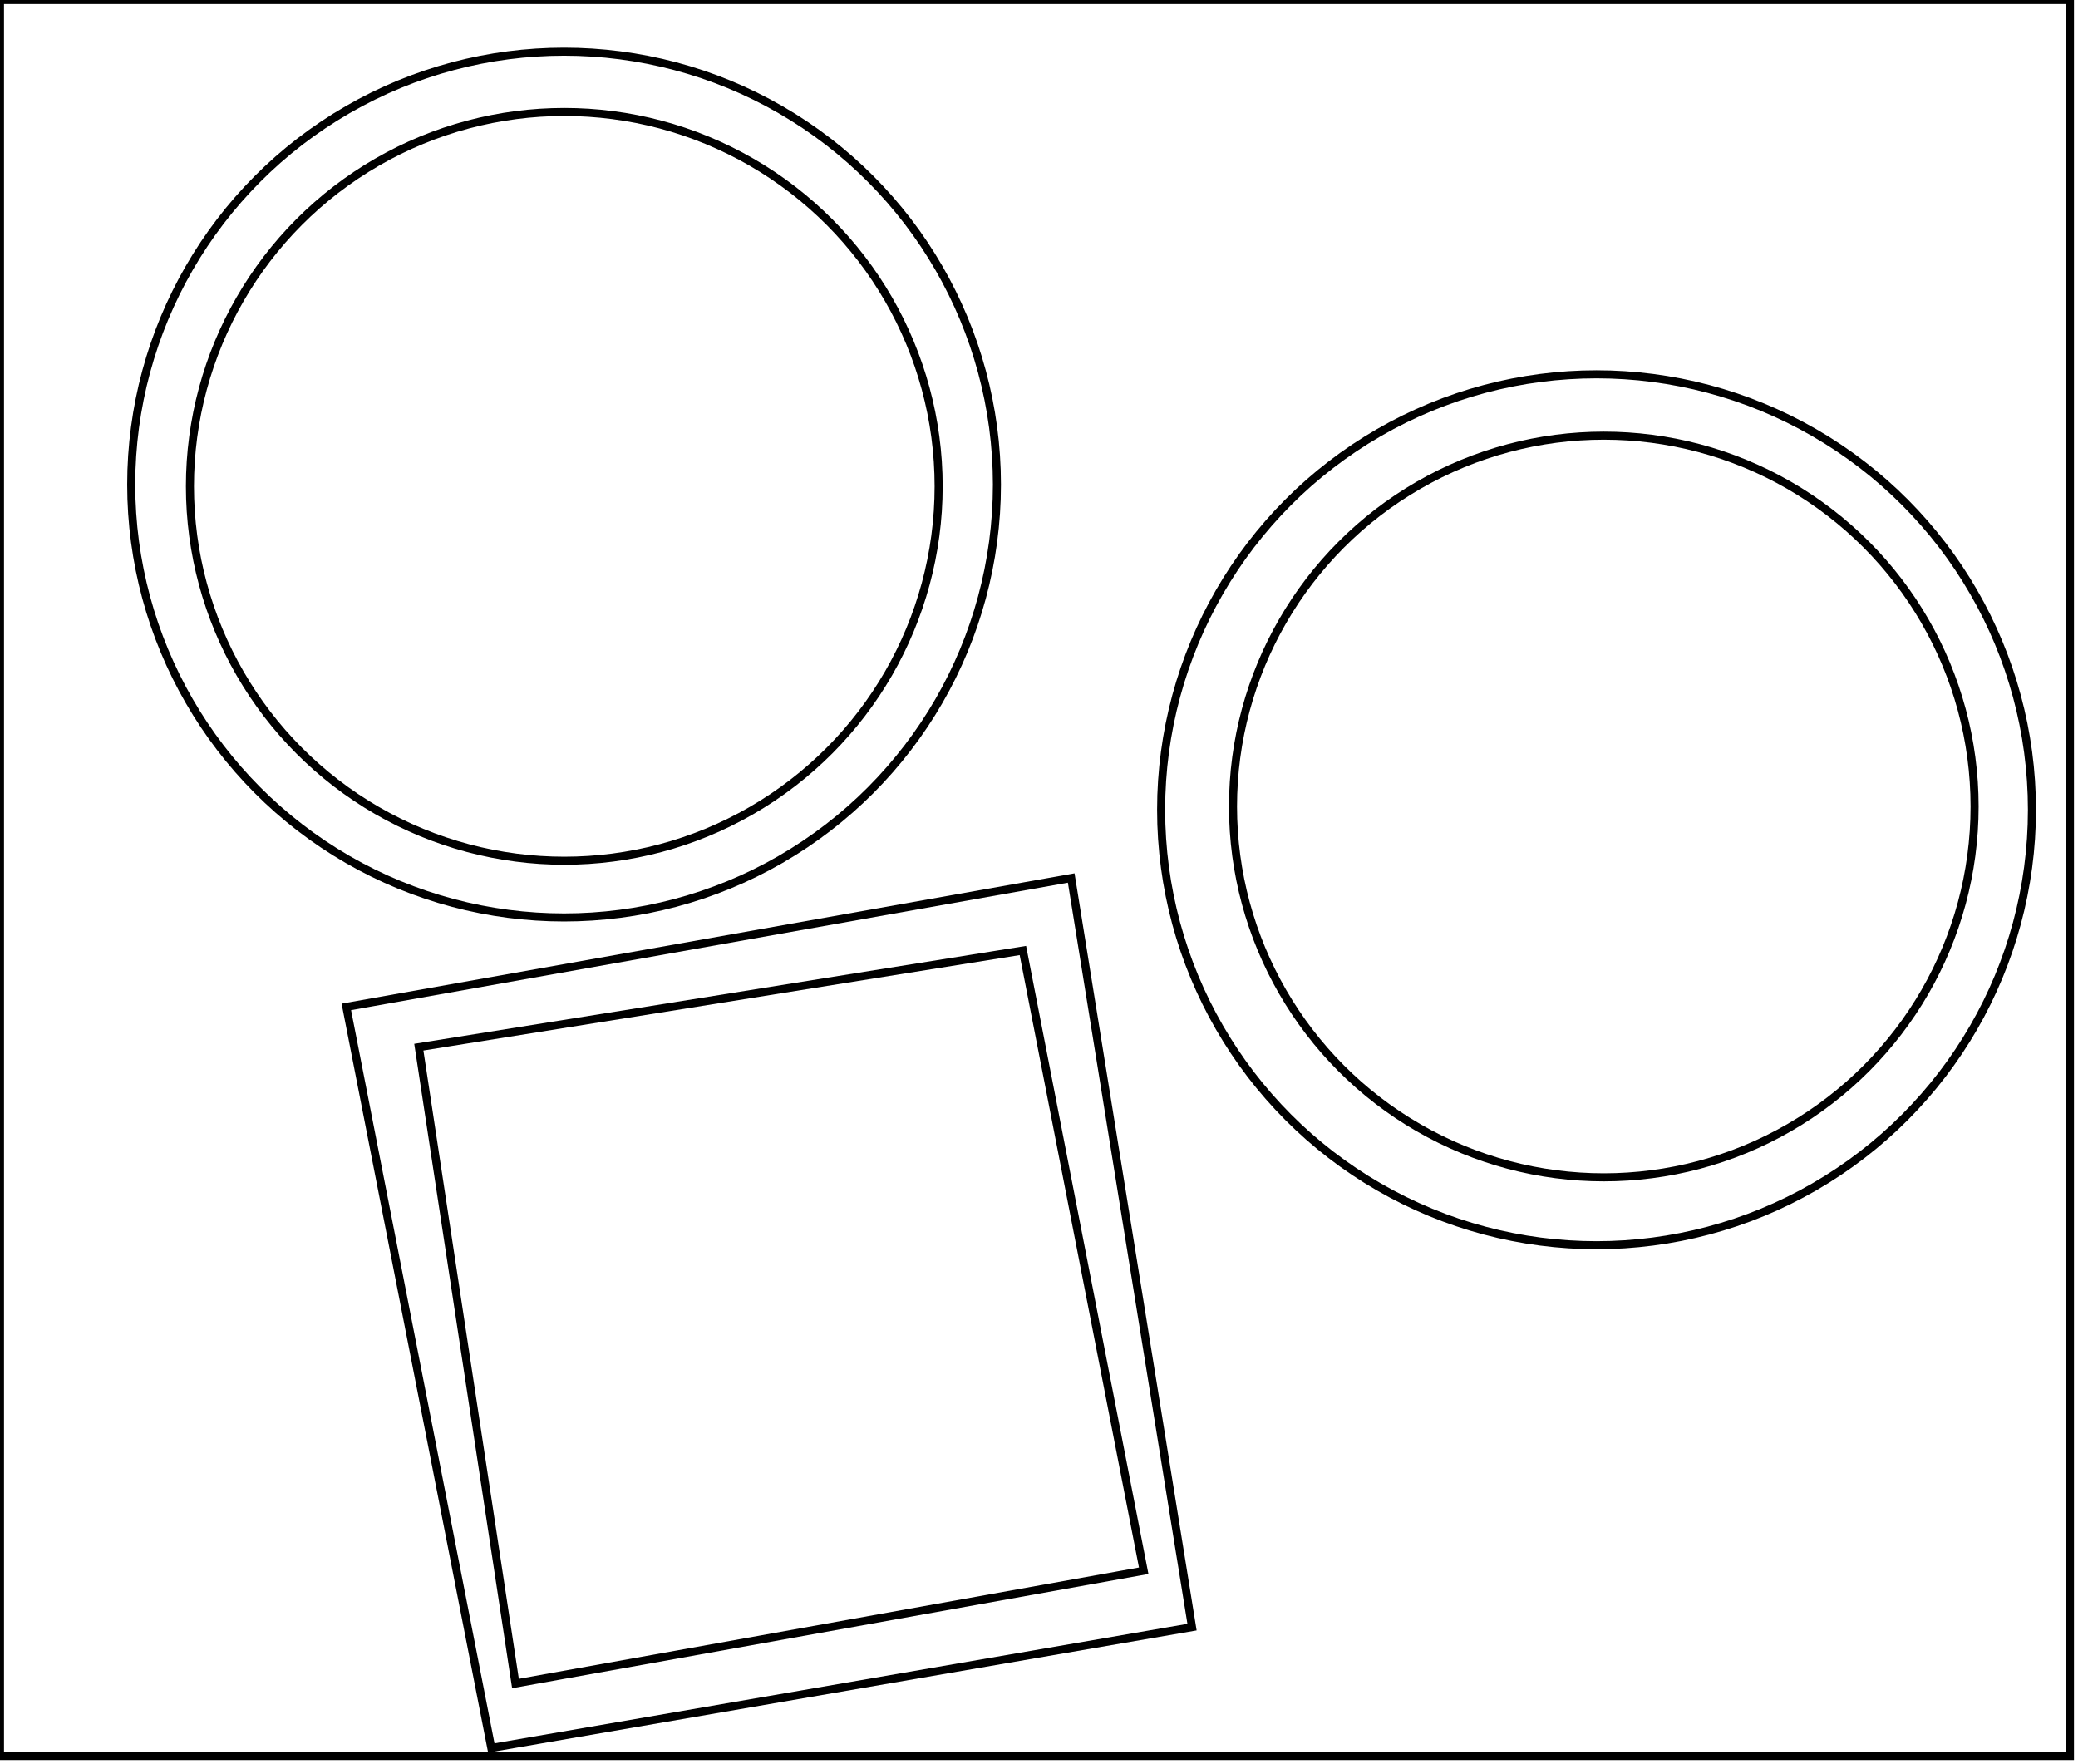 <?xml version="1.0" encoding="utf-8" ?>
<svg baseProfile="full" height="219" version="1.1" width="258" xmlns="http://www.w3.org/2000/svg" xmlns:ev="http://www.w3.org/2001/xml-events" xmlns:xlink="http://www.w3.org/1999/xlink"><defs /><rect fill="white" height="219" width="258" x="0" y="0" /><path d="M 127,118 L 52,130 L 64,209 L 142,195 Z" fill="none" stroke="black" stroke-width="1" /><path d="M 133,109 L 148,202 L 61,217 L 43,125 Z" fill="none" stroke="black" stroke-width="1" /><circle cx="199.125" cy="100.122" fill="none" r="46.038" stroke="black" stroke-width="1" /><circle cx="198.224" cy="100.528" fill="none" r="54.06" stroke="black" stroke-width="1" /><circle cx="70.061" cy="60.376" fill="none" r="46.478" stroke="black" stroke-width="1" /><circle cx="70.034" cy="60.155" fill="none" r="53.742" stroke="black" stroke-width="1" /><path d="M 0,0 L 0,218 L 257,218 L 257,0 Z" fill="none" stroke="black" stroke-width="1" /></svg>
